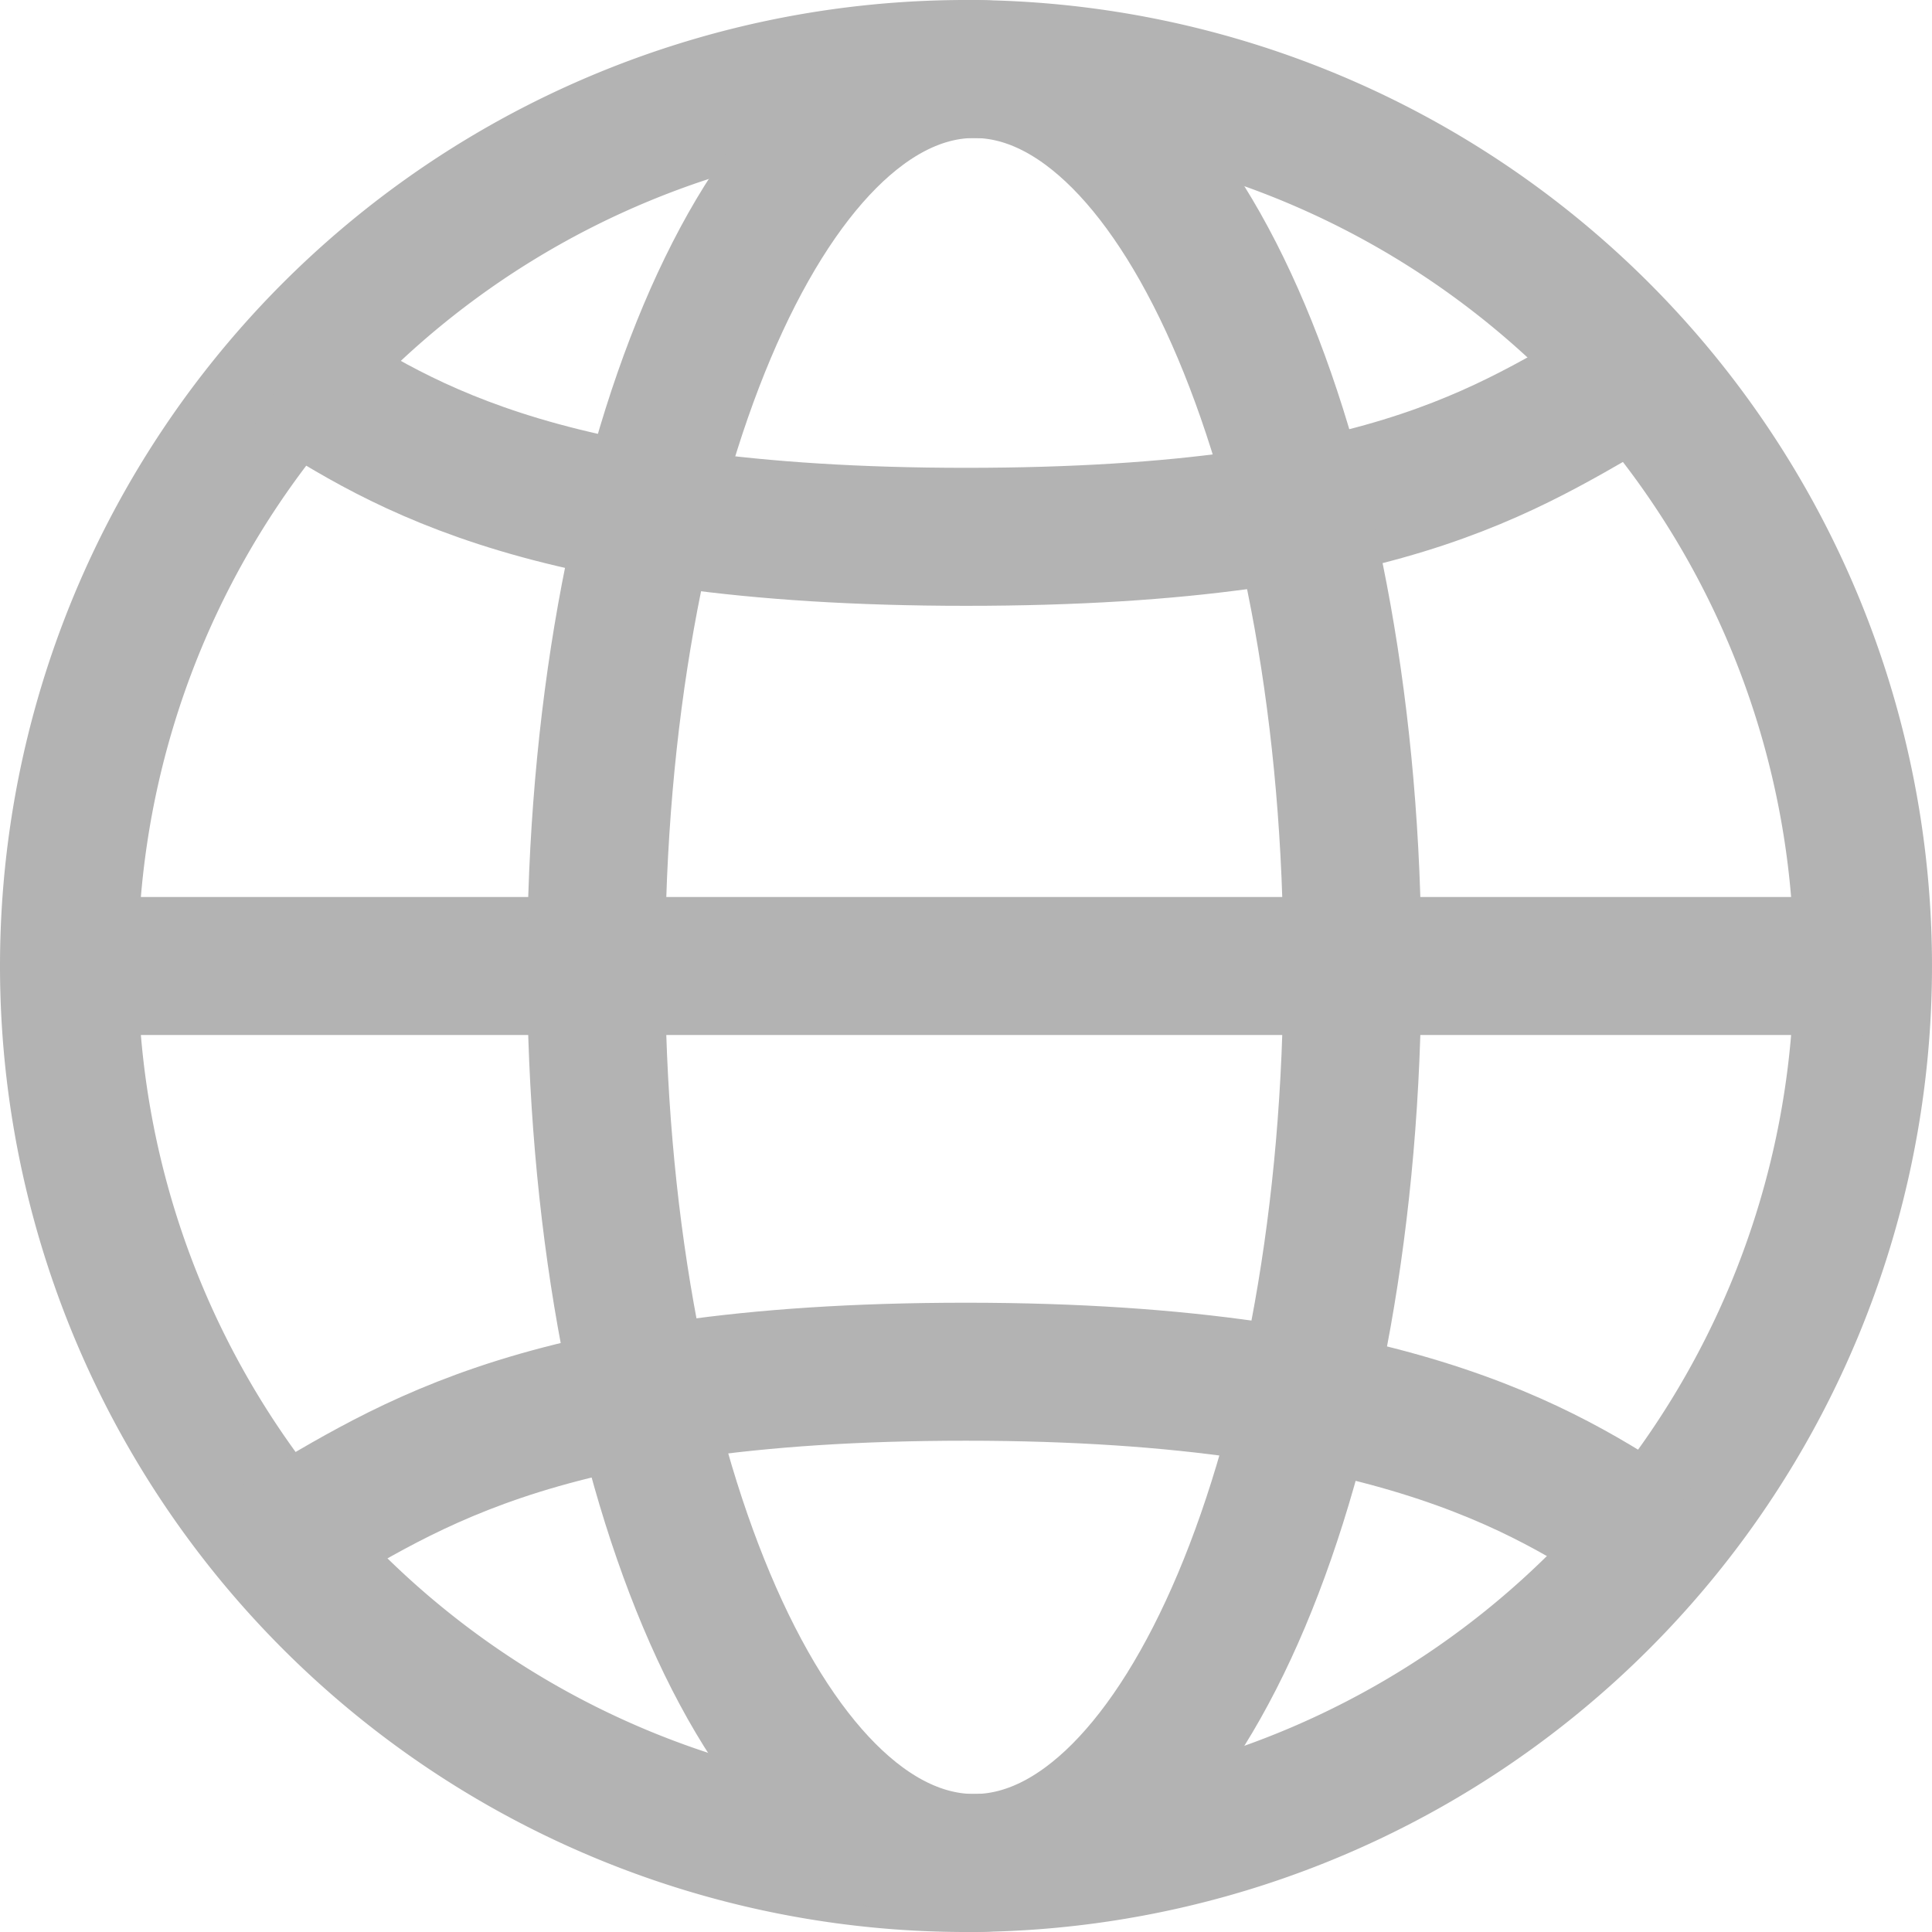 <svg xmlns="http://www.w3.org/2000/svg" viewBox="0 0 14 14"><defs><style>.cls-1{fill:none;stroke:#b3b3b3;stroke-miterlimit:10;}</style></defs><g id="Layer_2" data-name="Layer 2"><g id="Layer_1-2" data-name="Layer 1"><g id="world_1" data-name="world 1"><g id="World"><path id="Vector" class="cls-1" d="M7,13.5A6.5,6.5,0,1,0,.5,7,6.5,6.5,0,0,0,7,13.5Z"/><path id="Vector_2" data-name="Vector 2" class="cls-1" d="M.5,7h13"/><path id="Vector_3" data-name="Vector 3" class="cls-1" d="M2.08,2.7C2.82,3.16,3.81,3.89,7,3.89s4-.71,4.89-1.19"/><path id="Vector_4" data-name="Vector 4" class="cls-1" d="M12,11.18c-.7-.45-1.78-1.24-5-1.24s-4.13.76-5,1.24"/><path id="Vector_5" data-name="Vector 5" class="cls-1" d="M7.06,13.5C8.57,13.5,9.8,10.59,9.8,7S8.57.5,7.06.5,4.32,3.41,4.32,7,5.54,13.5,7.06,13.5Z"/></g></g></g></g></svg>